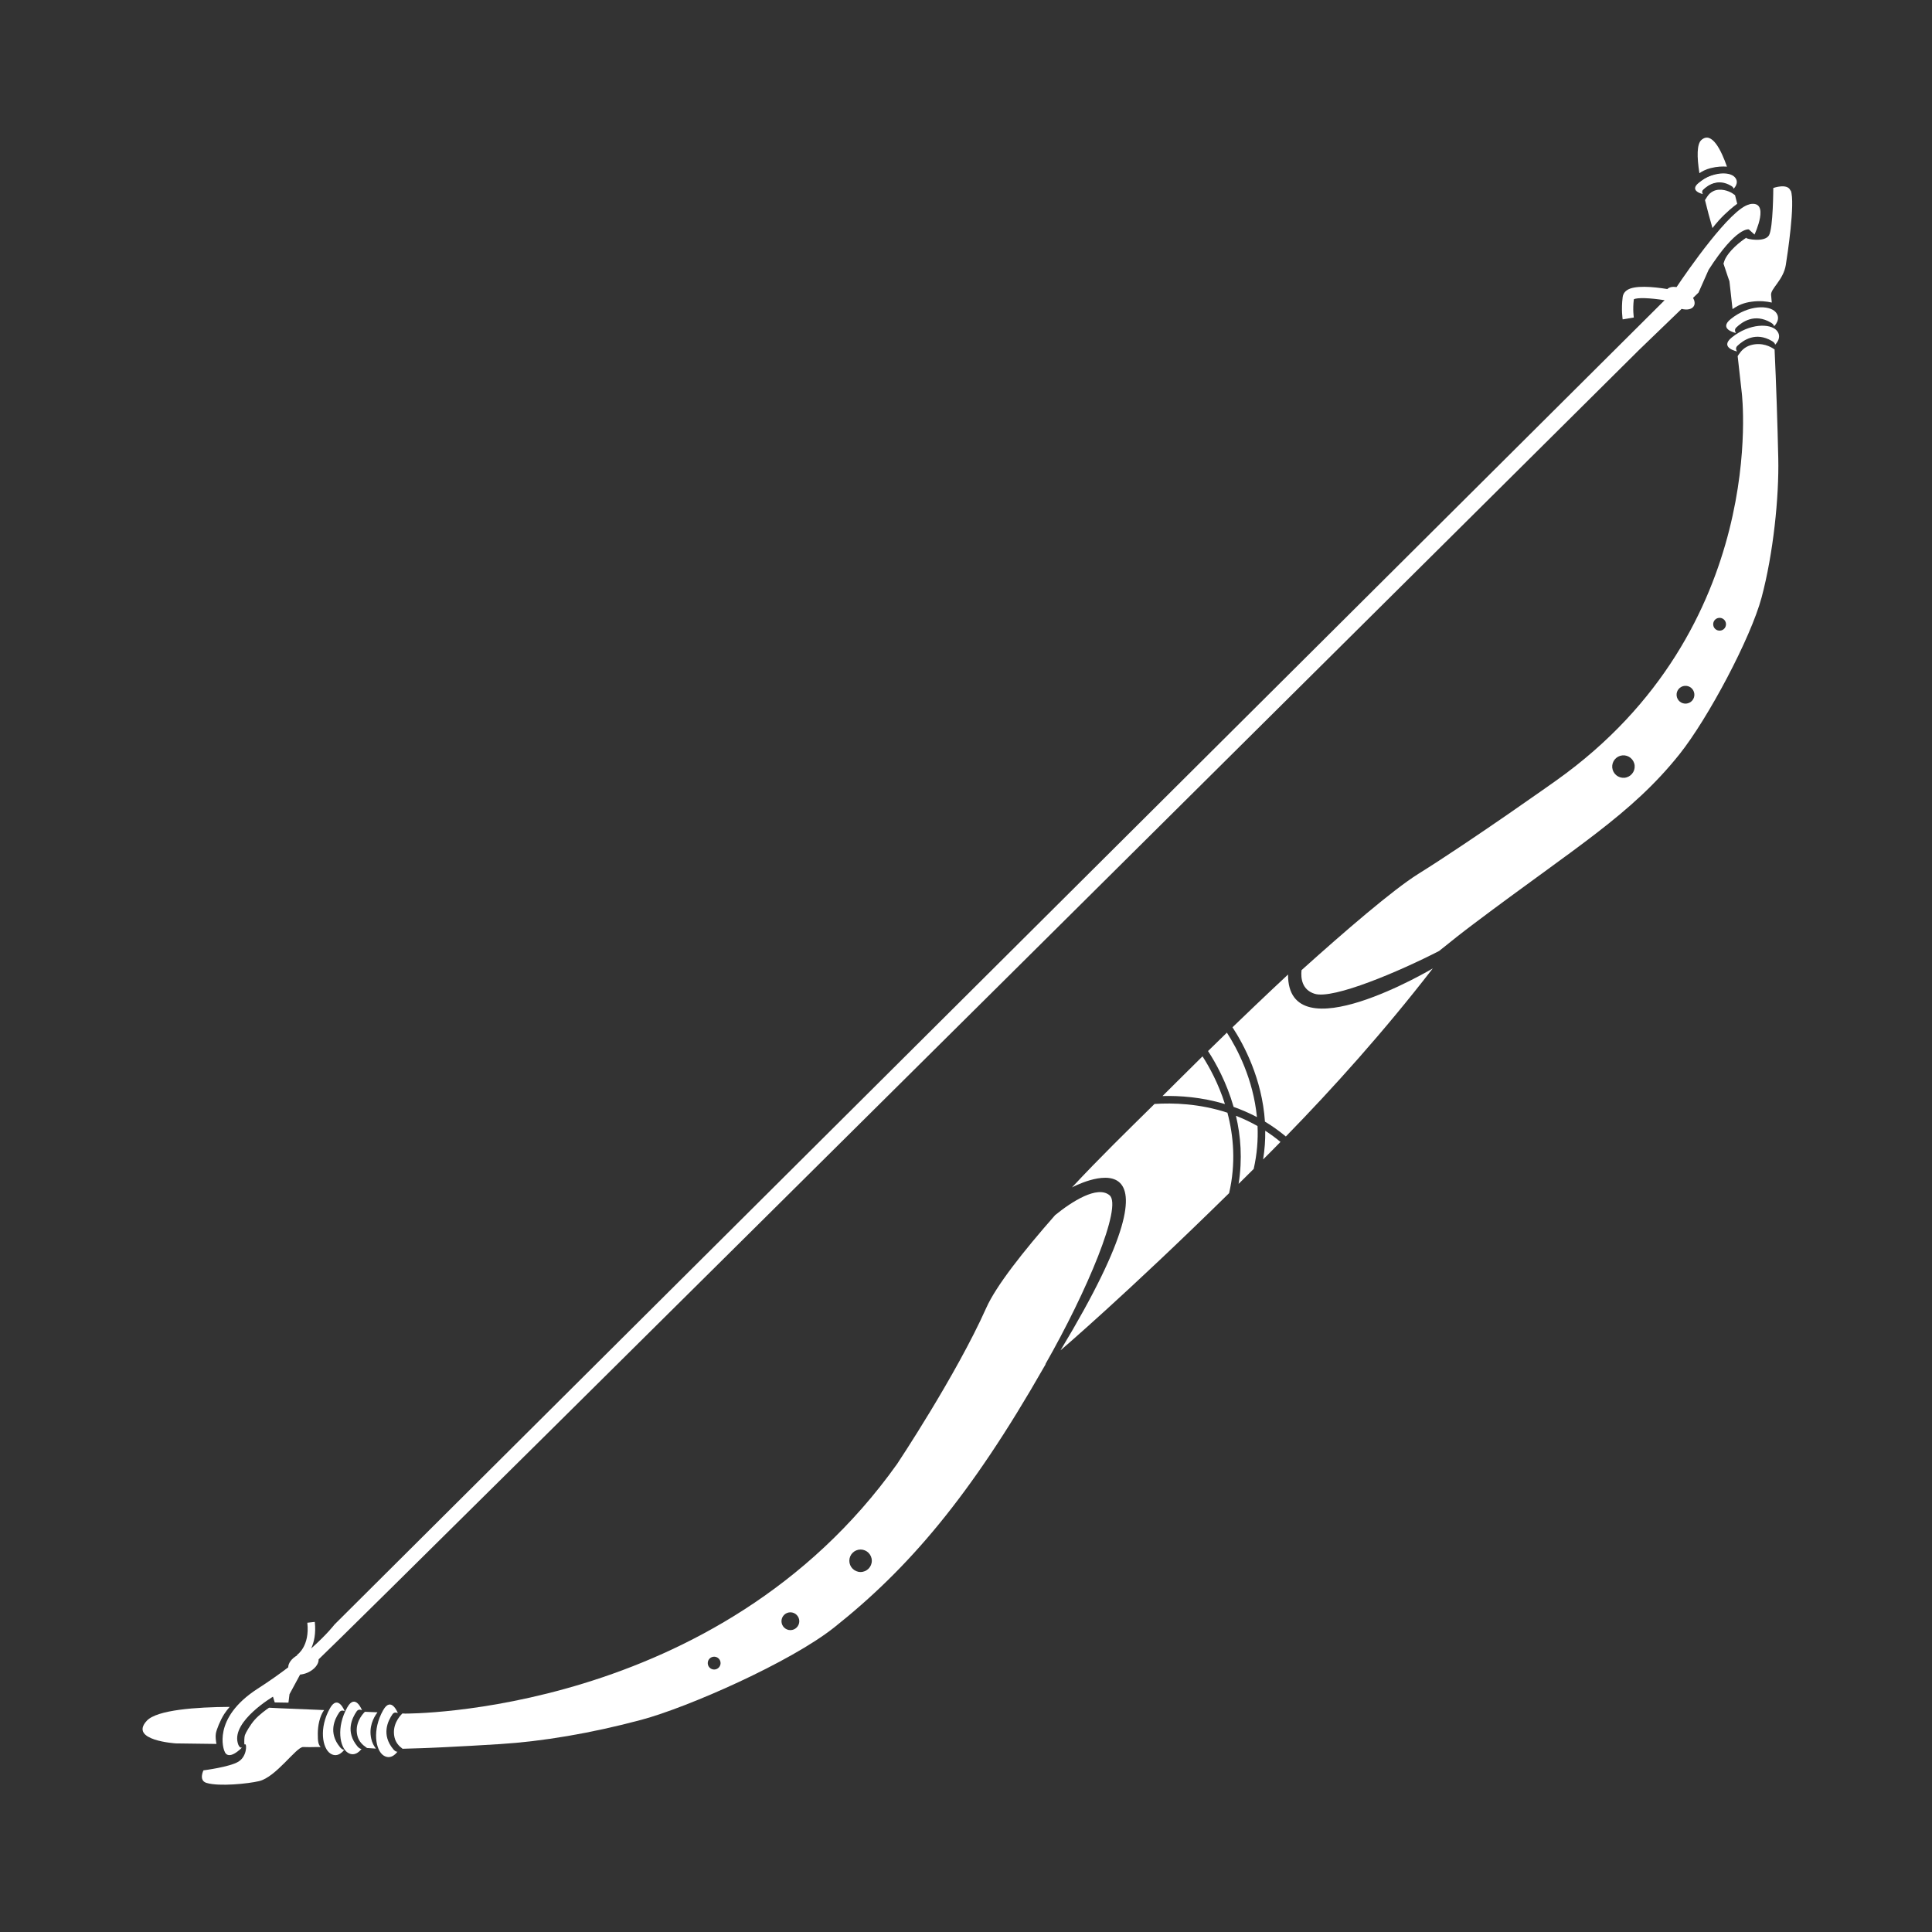<svg width="256" height="256" viewBox="0 0 256 256" fill="none" xmlns="http://www.w3.org/2000/svg">
<rect x="0" y="0" width="256" height="256" fill="#333333" stroke="none"/>
<path d="M231.811 27.08C229.301 27.6 223.501 36.04 222.151 38.04C221.641 37.96 221.191 38.04 220.931 38.3C219.001 37.99 216.541 37.77 215.571 38.46C215.161 38.75 215.041 39.11 215.011 39.37C214.801 41.06 215.011 42.27 215.011 42.32L216.491 42.07C216.491 42.07 216.321 41.06 216.491 39.66C216.941 39.41 218.611 39.47 220.571 39.78L44.321 215.26C44.321 215.26 43.411 216.48 41.231 218.43C41.611 217.61 41.881 216.46 41.711 214.91L40.721 215.02C41.071 218.12 39.411 219.25 39.341 219.3L39.371 219.35C38.641 219.76 38.191 220.38 38.191 220.93C37.031 221.81 35.701 222.76 34.141 223.76C27.991 227.73 29.711 231.96 29.711 231.96C30.211 233.53 32.071 231.55 32.071 231.55C32.071 231.55 31.711 231.75 31.501 230.94C30.721 228.03 36.171 224.82 36.171 224.82L36.401 225.58L38.221 225.61L38.361 224.49L39.761 221.9L39.771 221.89C40.081 221.86 40.411 221.78 40.741 221.64C41.661 221.24 42.251 220.5 42.221 219.87C48.801 213.66 217.231 46.32 217.231 46.32L222.821 40.93C223.541 41.11 224.191 40.99 224.441 40.56C224.621 40.26 224.561 39.86 224.341 39.47L225.061 38.77L226.401 35.75C230.111 29.96 231.731 30.4 231.731 30.4L232.481 31.08C232.481 31.08 234.651 26.47 231.811 27.06V27.08Z" fill="white"/>
<path d="M164.12 156.87C164.77 156.22 165.44 155.56 166.12 154.89C166.57 152.91 166.711 151 166.631 149.21C165.681 148.67 164.721 148.22 163.771 147.85C164.401 150.51 164.65 153.57 164.12 156.87Z" fill="white"/>
<path d="M160.07 139.27C161.09 140.83 162.52 143.4 163.46 146.67C164.48 147.03 165.52 147.48 166.55 148.02C166.06 142.99 163.95 138.97 162.57 136.83C161.77 137.61 160.93 138.42 160.07 139.27Z" fill="white"/>
<path d="M167.611 148.62C168.551 149.18 169.471 149.84 170.381 150.59C176.581 144.24 183.381 136.69 189.851 128.32C189.851 128.32 170.631 139.74 170.671 129.13C170.671 129.13 167.621 131.96 163.311 136.12C164.811 138.41 167.231 142.93 167.611 148.62Z" fill="white"/>
<path d="M167.65 149.83C167.67 151.05 167.58 152.32 167.37 153.63C167.74 153.26 168.1 152.89 168.48 152.52C168.87 152.13 169.27 151.71 169.67 151.31C169.01 150.76 168.33 150.27 167.65 149.83Z" fill="white"/>
<path d="M162.861 158.11C163.781 154.15 163.451 150.5 162.641 147.44C158.931 146.22 155.42 146.12 152.98 146.28C149.41 149.8 145.77 153.34 142.04 157.34C142.04 157.34 159.091 148.17 140.521 178.93C140.521 178.93 149.241 171.49 162.851 158.11H162.861Z" fill="white"/>
<path d="M162.31 146.29C161.44 143.55 160.24 141.37 159.34 139.97C158.26 141.03 157.16 142.13 156.02 143.26C155.36 143.92 154.7 144.57 154.04 145.23C156.32 145.17 159.23 145.37 162.3 146.29H162.31Z" fill="white"/>
<path d="M230.17 46.57C230.17 46.57 229.85 46.17 230.2 45.84C230.99 45.08 232.63 43.92 234.78 45.18C234.93 45.27 235.2 45.44 235.21 45.68C235.21 45.68 236.25 44.71 235.41 43.78C234.57 42.85 231.84 42.81 229.48 44.71C227.77 46.08 230.18 46.57 230.18 46.57H230.17Z" fill="white"/>
<path d="M230.03 44.13C230.03 44.13 229.71 43.73 230.06 43.4C230.85 42.64 232.49 41.48 234.64 42.74C234.79 42.83 235.06 43 235.07 43.24C235.07 43.24 236.11 42.27 235.27 41.34C234.43 40.41 231.7 40.37 229.34 42.27C227.63 43.64 230.04 44.13 230.04 44.13H230.03Z" fill="white"/>
<path d="M45.674 226.74C45.674 226.74 45.234 226.49 44.964 226.88C44.344 227.78 43.464 229.59 45.054 231.51C45.164 231.64 45.384 231.88 45.614 231.85C45.614 231.85 44.824 233.04 43.774 232.35C42.724 231.66 42.234 228.99 43.724 226.35C44.794 224.45 45.674 226.74 45.674 226.74Z" fill="white"/>
<path d="M47.97 226.62C47.97 226.62 47.53 226.37 47.26 226.76C46.64 227.66 45.76 229.47 47.35 231.39C47.46 231.52 47.68 231.76 47.91 231.73C47.91 231.73 47.12 232.92 46.07 232.23C45.02 231.54 44.53 228.87 46.02 226.23C47.09 224.33 47.97 226.62 47.97 226.62Z" fill="white"/>
<path d="M52.72 227C52.72 227 52.28 226.75 52.01 227.14C51.39 228.04 50.51 229.85 52.1 231.77C52.21 231.9 52.43 232.14 52.66 232.11C52.66 232.11 51.87 233.3 50.82 232.61C49.77 231.92 49.28 229.25 50.77 226.61C51.84 224.71 52.72 227 52.72 227Z" fill="white"/>
<path d="M226.7 22.27C227.52 22.06 228.25 22.04 228.83 22.08C228.08 19.94 226.84 17.34 225.45 18.54C224.83 19.08 224.84 20.78 225.18 22.95C225.51 22.72 225.99 22.45 226.69 22.27H226.7Z" fill="white"/>
<path d="M50.02 226.89L48.35 226.82C47.92 227.25 47.001 228.39 47.34 229.93C47.52 230.76 48.081 231.24 48.55 231.56C48.581 231.58 48.611 231.6 48.641 231.62C48.85 231.63 49.05 231.64 49.24 231.66C49.41 231.67 49.6 231.69 49.81 231.7C49.541 231.35 49.31 230.93 49.191 230.39C48.85 228.85 49.461 227.63 50.02 226.89Z" fill="white"/>
<path d="M227.69 29.27C228.78 28.08 229.74 27.32 230.19 27C230.08 26.56 229.98 26.18 229.9 25.86C229.55 25.58 228.78 25.09 227.77 25.14C227.19 25.17 226.82 25.42 226.57 25.63C226.38 25.79 226.11 26.19 225.92 26.51C226.22 27.75 226.56 29.01 226.91 30.22C227.11 29.95 227.37 29.64 227.7 29.27H227.69Z" fill="white"/>
<path d="M226.95 23.24C226.23 23.42 225.81 23.72 225.56 23.92C225.5 23.96 225.45 24.03 225.39 24.1C225.46 24.45 225.53 24.82 225.61 25.18C225.71 25.05 225.82 24.94 225.93 24.85C226.27 24.57 226.83 24.18 227.71 24.13C228.43 24.09 229.05 24.25 229.55 24.48C229.52 24.35 229.39 23.82 229.18 23.13C228.65 23.05 227.87 23.01 226.96 23.24H226.95Z" fill="white"/>
<path d="M28.6 229.71C28.68 229.2 29.19 227.93 29.71 227.12C29.92 226.79 30.18 226.47 30.43 226.17C26 226.2 20.81 226.56 19.46 228C17 230.63 23.32 231.01 23.32 231.01C23.32 231.01 25.53 231.03 28.68 231.08C28.61 230.69 28.53 230.13 28.6 229.71Z" fill="white"/>
<path d="M237.25 25.26C236.87 24.23 234.97 24.91 234.97 24.91C234.97 24.91 234.96 30.21 234.4 31.18C233.83 32.15 231.41 31.68 231.4 31.53C231.4 31.52 231.4 31.51 231.4 31.49C230.95 31.79 230.42 32.18 229.87 32.7C229.22 33.32 228.89 33.8 228.7 34.12C228.56 34.35 228.44 34.68 228.37 34.93C228.83 36.35 229.16 37.27 229.16 37.27L229.57 40.96C229.68 40.89 229.79 40.81 229.89 40.75C230.32 40.48 231.02 40.11 232.15 39.97C233.23 39.83 234.11 39.94 234.77 40.09C234.74 39.73 234.71 39.4 234.68 39.1C234.58 38.26 236.31 37.12 236.63 35.1C236.83 33.86 237.9 26.86 237.29 25.25L237.25 25.26Z" fill="white"/>
<path d="M42.943 226.593L37.24 226.36C37.24 226.36 36.63 226.32 35.65 226.28C35.31 226.51 34.38 227.17 33.74 227.89C33.14 228.57 32.55 229.61 32.45 229.92C32.36 230.2 32.36 230.75 32.38 231.14C32.43 231.14 32.47 231.14 32.52 231.14C32.68 231.14 32.74 232.72 31.59 233.43C30.44 234.14 26.96 234.58 26.96 234.58C26.96 234.58 26.29 235.91 27.35 236.24C29.04 236.76 32.93 236.34 34.32 236.01C36.6 235.47 39.25 231.47 40.17 231.49C41.67 231.53 41.293 231.48 42.483 231.49C42.163 231.12 42.109 230.758 42.109 229.724C42.109 228.69 42.351 227.414 42.943 226.593Z" fill="white"/>
<path d="M225.65 25.73C225.65 25.73 225.4 25.41 225.67 25.14C226.31 24.53 227.63 23.6 229.36 24.61C229.48 24.68 229.7 24.82 229.71 25.01C229.71 25.01 230.55 24.23 229.87 23.48C229.19 22.73 227 22.7 225.1 24.22C223.73 25.32 225.66 25.72 225.66 25.72L225.65 25.73Z" fill="white"/>
<path d="M147.01 158.37C145.41 157.05 142.05 159.19 139.81 161.01C135.57 165.83 131.99 170.38 130.69 173.29C126.7 182.23 118.88 193.97 118.88 193.97C95.11 227.39 53.68 227.06 53.68 227.06L53.32 227.04C52.91 227.44 51.92 228.6 52.27 230.19C52.44 230.95 52.91 231.4 53.34 231.72C56.51 231.65 61 231.43 66.25 231.1C71.84 230.75 78.29 229.68 85 227.88C91.16 226.23 104.74 220.25 110.54 215.64C120.36 207.84 128.53 198.34 138.36 181.1C138.42 180.99 138.49 180.89 138.55 180.78L138.52 180.76C144.03 171.11 148.76 159.81 147.02 158.38L147.01 158.37ZM94.63 221.22C94.16 221.22 93.78 220.84 93.78 220.37C93.78 219.9 94.16 219.52 94.63 219.52C95.1 219.52 95.48 219.9 95.48 220.37C95.48 220.84 95.1 221.22 94.63 221.22ZM104.73 216C104.08 216 103.55 215.47 103.55 214.82C103.55 214.17 104.08 213.64 104.73 213.64C105.38 213.64 105.91 214.17 105.91 214.82C105.91 215.47 105.38 216 104.73 216ZM114.03 208.3C113.21 208.3 112.54 207.63 112.54 206.81C112.54 205.99 113.21 205.32 114.03 205.32C114.85 205.32 115.52 205.99 115.52 206.81C115.52 207.63 114.85 208.3 114.03 208.3Z" fill="white"/>
<path d="M235.12 46.29C234.64 45.95 233.49 45.31 232 45.73C231.16 45.97 230.71 46.5 230.42 46.93C230.37 47.01 230.31 47.1 230.25 47.19L230.8 52.11C230.8 52.11 234.56 83.24 206.25 103.39C206.25 103.39 195.16 111.28 187.91 115.81C184.56 117.91 178.22 123.37 172.46 128.55C172.35 129.6 172.5 131.15 174.19 131.68C176.67 132.46 185.54 128.66 190.69 126.01C192.24 124.75 193.79 123.53 195.32 122.38C208.73 112.27 216.13 107.97 222.54 99.94C226.32 95.2 231.98 84.55 233.42 79.17C234.98 73.32 235.74 65.84 235.63 60.74C235.53 56.19 235.35 50.76 235.14 46.28L235.12 46.29ZM215.25 103.06C214.43 103.13 213.71 102.53 213.63 101.71C213.56 100.89 214.16 100.17 214.98 100.09C215.8 100.02 216.52 100.62 216.6 101.44C216.67 102.26 216.07 102.98 215.25 103.06ZM223.44 93.23C222.79 93.29 222.22 92.81 222.16 92.16C222.1 91.51 222.58 90.94 223.23 90.88C223.88 90.82 224.45 91.3 224.51 91.95C224.57 92.6 224.09 93.17 223.44 93.23ZM227.93 83.56C227.46 83.6 227.05 83.26 227.01 82.79C226.97 82.32 227.31 81.91 227.78 81.87C228.25 81.83 228.66 82.17 228.7 82.64C228.74 83.11 228.4 83.52 227.93 83.56Z" fill="white"/>
</svg>
